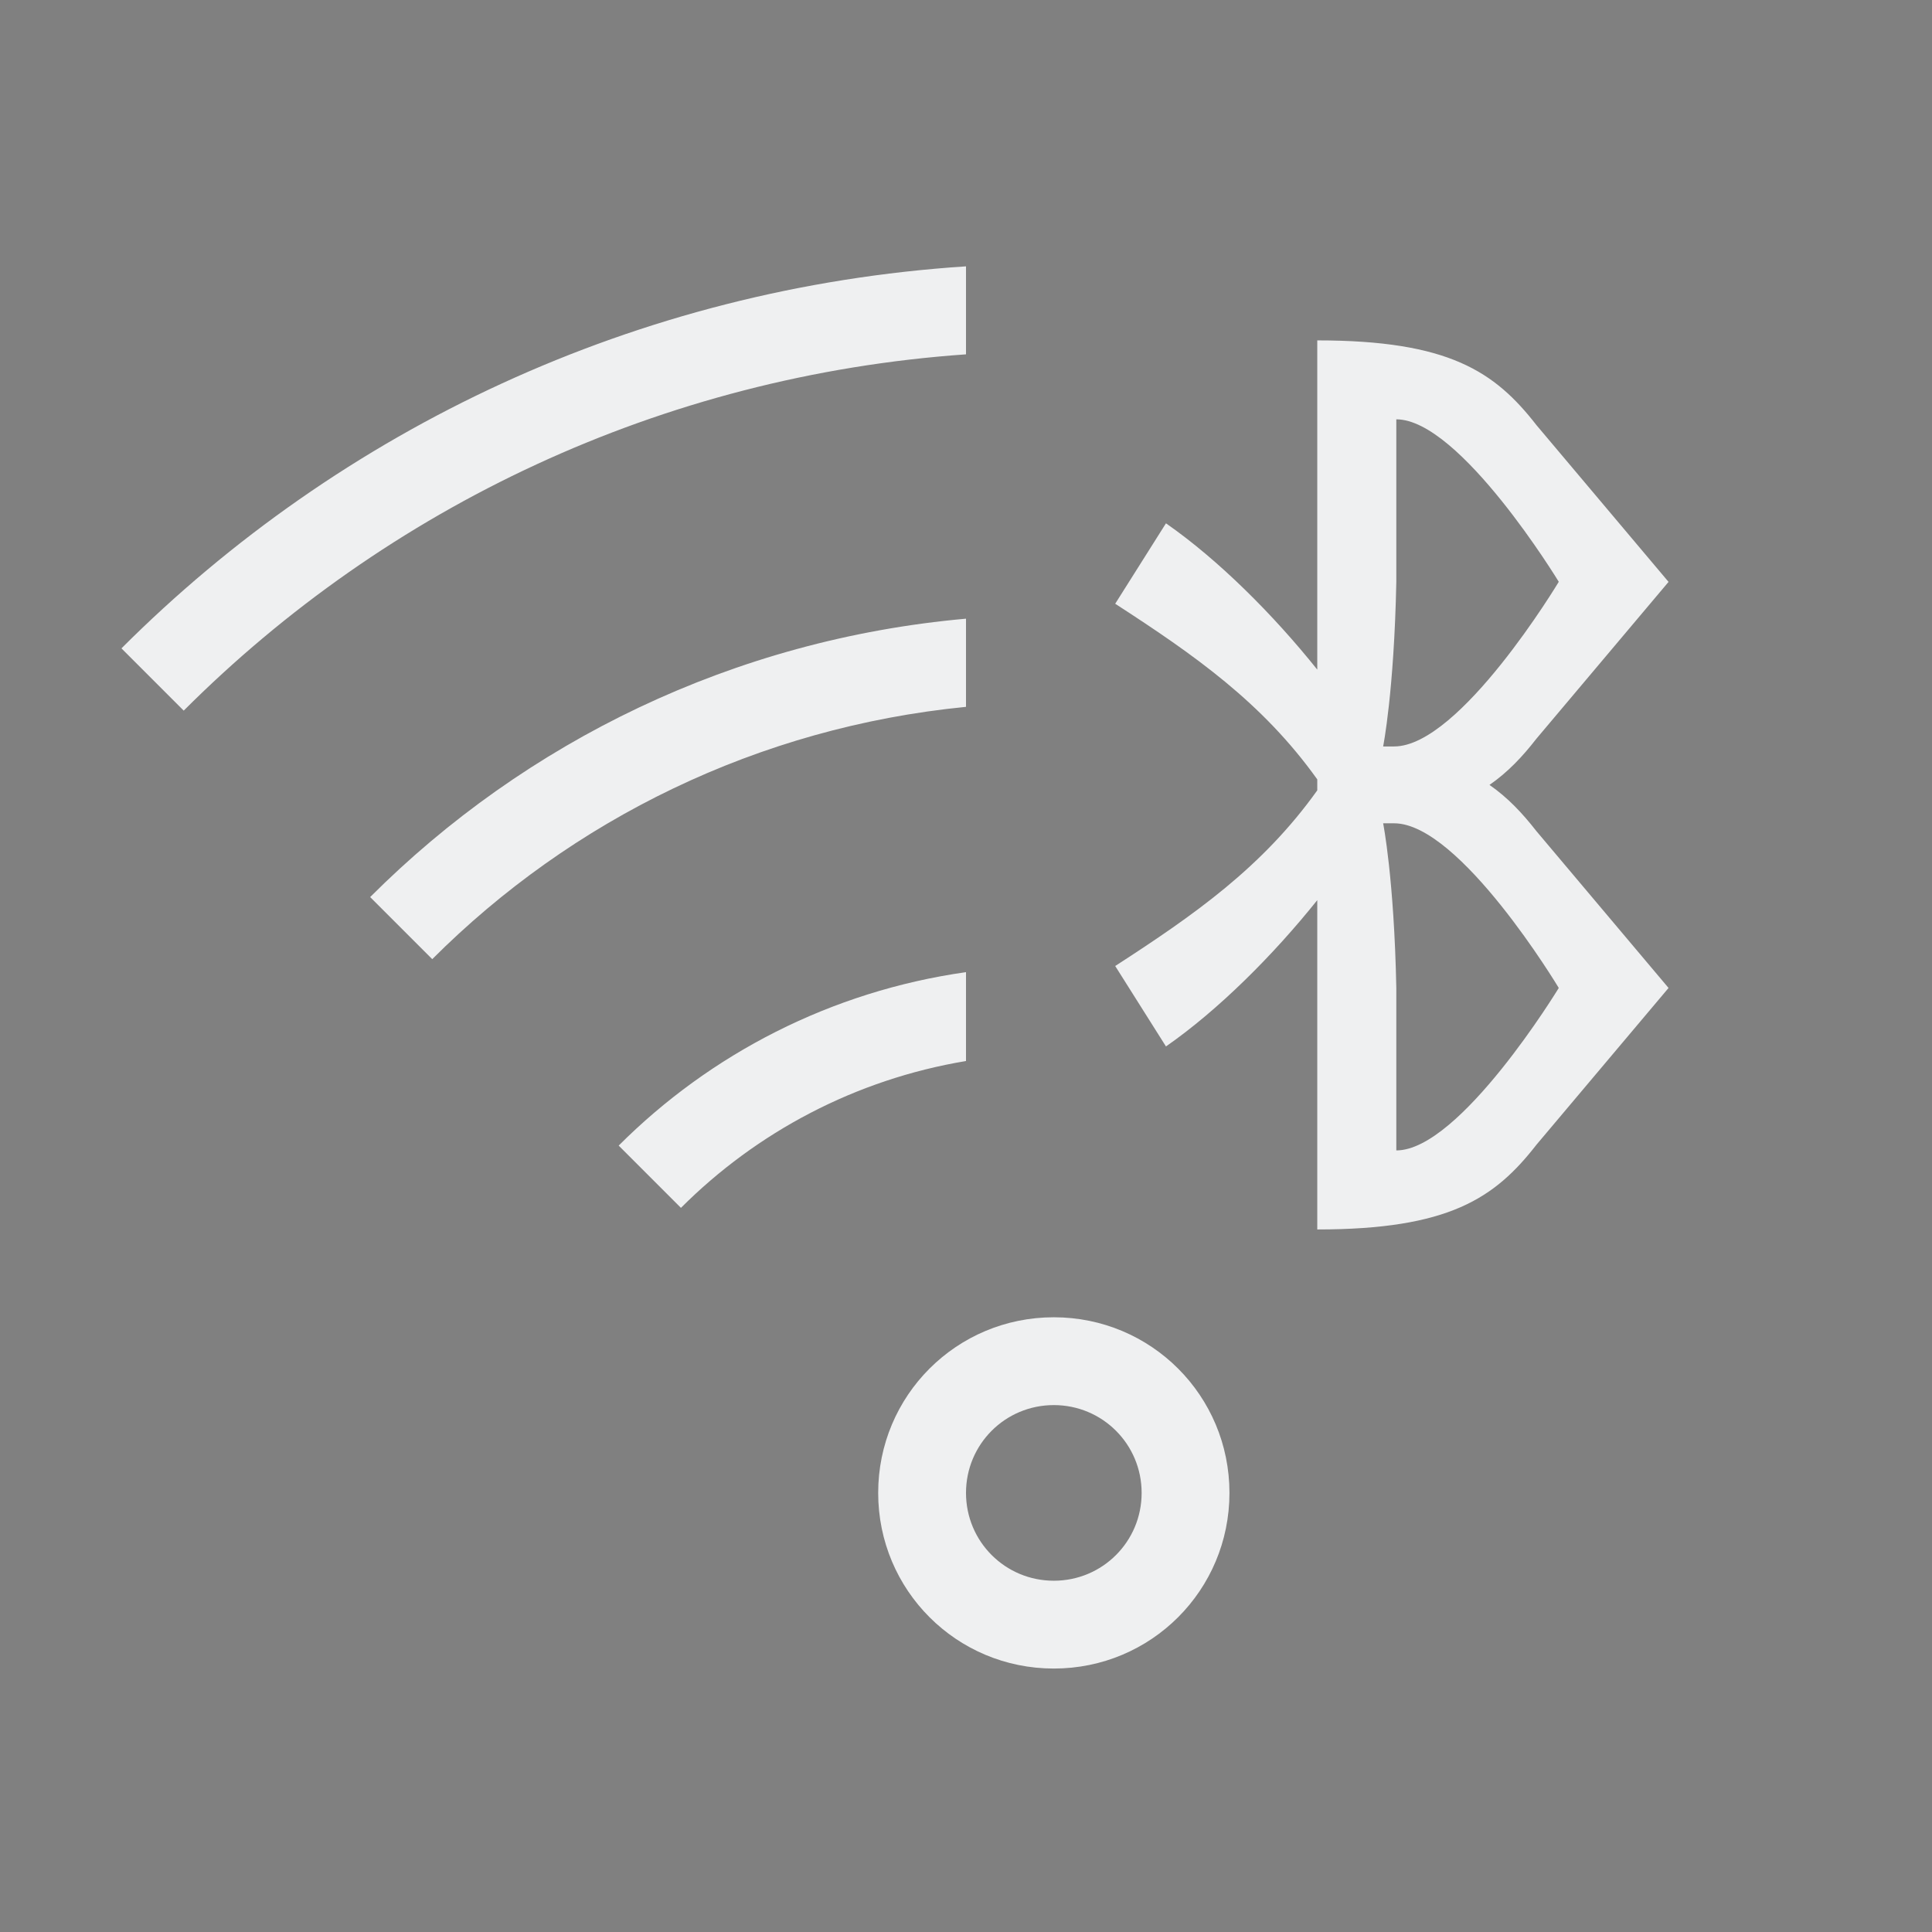 <svg xmlns="http://www.w3.org/2000/svg" viewBox="0 0 22 22">
  <rect x="0" y="0" width="22" height="22" fill="#808080" stroke="none"/>
  <defs>
    <style type="text/css" id="current-color-scheme">
      .ColorScheme-Text {
        color:#eff0f1;
      }
    </style>
  </defs>
  <g>
    <path
      d="m31 8.5v.875h.875c.75 0 1.875 1.875 1.875 1.875s-1.125 1.85-1.85 1.85h-.9v.9c1.5-0 2.022-.356 2.496-.965l1.504-1.785-1.504-1.785c-.474-.609-.996-.965-2.496-.965z" />
    <path
      d="m31 9c-.625.875-1.398 1.416-2.301 2l.578.916c.598-.416 1.223-1.041 1.723-1.666v3.75l.9-.375v-2.375c-.025-1.25-.15-1.875-.15-1.875z" />
    <path
      d="m31 9.375v-.875h.875c.75 0 1.875-1.875 1.875-1.875s-1.125-1.85-1.85-1.85h-.9v-.9c1.5 0 2.022.356 2.496.965l1.504 1.785-1.504 1.785c-.474.609-.996.965-2.496.965z" />
    <path
      d="m31 8.875c-.625-.875-1.398-1.416-2.301-2l.578-.916c.598.416 1.223 1.041 1.723 1.666v-3.75l.9.375v2.375c-.025 1.25-.15 1.875-.15 1.875z" />
  </g>
  <path
    d="m11 3.033c-3.755.245-7.125 1.858-9.617 4.35l.709.709c2.311-2.311 5.43-3.813 8.908-4.057zm4 .842v3.75c-.5-.625-1.125-1.25-1.723-1.666l-.578.916c.902.584 1.676 1.125 2.301 2v.125c-.625.875-1.398 1.416-2.301 2l.578.916c.598-.416 1.223-1.041 1.723-1.666v3.75c1.5-0 2.022-.356 2.496-.965l1.504-1.785-1.504-1.785c-.161-.206-.327-.383-.535-.527.208-.144.375-.321.535-.527l1.504-1.785-1.504-1.785c-.474-.609-.996-.965-2.496-.965zm.9.9c.725 0 1.85 1.85 1.85 1.85s-1.125 1.875-1.875 1.875h-.125s.125-.625.15-1.875zm-4.9 2.27c-2.646.236-5.017 1.402-6.785 3.17l.707.707c1.587-1.587 3.709-2.64 6.078-2.873zm4.75 2.33h.125c.75 0 1.875 1.875 1.875 1.875s-1.125 1.85-1.85 1.85v-1.85c-.025-1.25-.15-1.875-.15-1.875zm-4.75 1.695c-1.537.218-2.911.931-3.955 1.975l.709.709c.862-.862 1.986-1.462 3.246-1.672zm1 3.93c-1.108 0-2 .892-2 2s.892 2 2 2 2-.892 2-2-.892-2-2-2zm0 1c.554 0 1 .446 1 1s-.446 1-1 1-1-.446-1-1 .446-1 1-1z"
    style="fill:currentColor"
    class="ColorScheme-Text" />
</svg>
